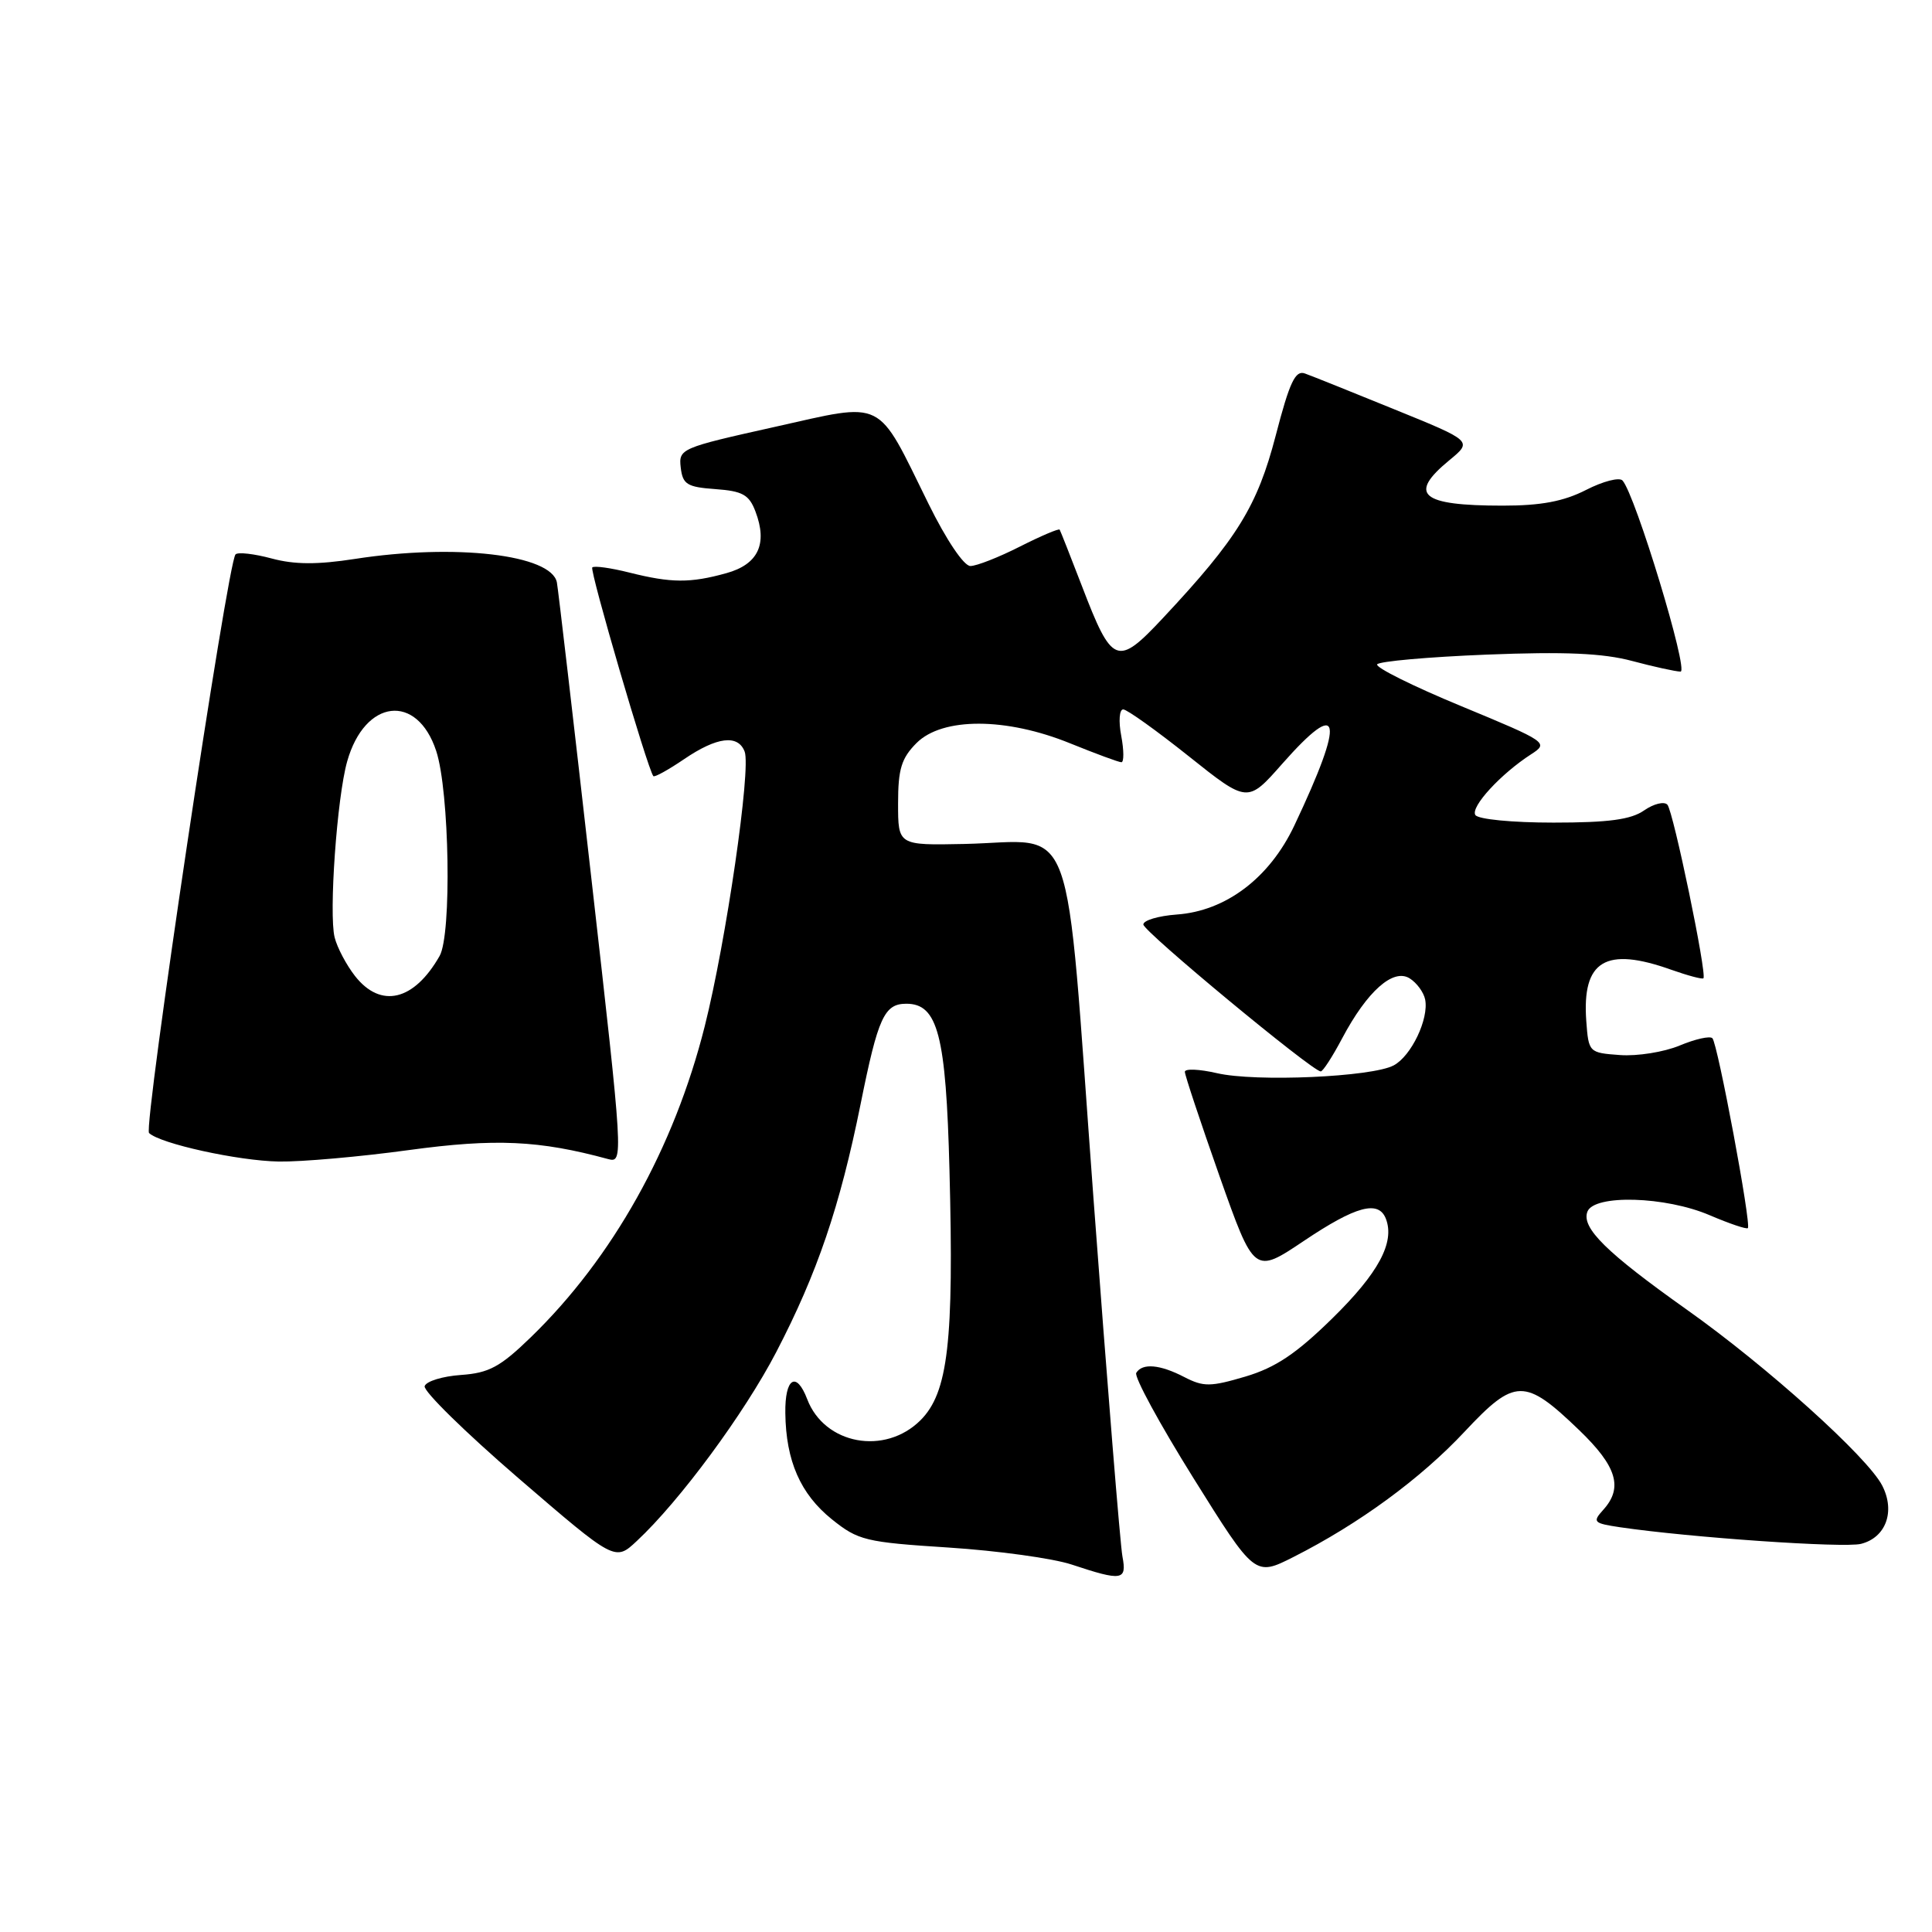 <?xml version="1.0" encoding="UTF-8" standalone="no"?>
<!DOCTYPE svg PUBLIC "-//W3C//DTD SVG 1.1//EN" "http://www.w3.org/Graphics/SVG/1.1/DTD/svg11.dtd" >
<svg xmlns="http://www.w3.org/2000/svg" xmlns:xlink="http://www.w3.org/1999/xlink" version="1.1" viewBox="0 0 256 256">
 <g >
 <path fill="currentColor"
d=" M 148.73 206.25 C 148.44 204.74 146.71 183.31 144.88 158.64 C 141.03 106.63 142.82 111.51 127.75 111.83 C 119.00 112.01 119.00 112.01 119.00 106.46 C 119.00 101.90 119.44 100.47 121.45 98.45 C 124.88 95.03 133.30 95.04 141.81 98.50 C 145.19 99.87 148.24 101.00 148.59 101.00 C 148.94 101.00 148.93 99.42 148.57 97.50 C 148.20 95.57 148.32 94.00 148.83 94.00 C 149.33 94.00 153.24 96.80 157.52 100.21 C 165.31 106.42 165.31 106.42 169.90 101.21 C 177.74 92.33 178.28 95.07 171.51 109.38 C 168.22 116.34 162.43 120.72 155.92 121.18 C 153.49 121.36 151.50 121.95 151.50 122.50 C 151.50 123.41 173.82 141.90 175.00 141.97 C 175.28 141.99 176.56 140.01 177.84 137.59 C 181.16 131.33 184.61 128.27 186.79 129.64 C 187.73 130.23 188.65 131.49 188.84 132.44 C 189.35 135.01 187.00 139.93 184.67 141.17 C 181.80 142.71 166.36 143.39 161.25 142.20 C 158.91 141.66 157.00 141.58 157.00 142.02 C 157.00 142.47 159.07 148.68 161.59 155.84 C 166.19 168.84 166.19 168.84 172.78 164.42 C 179.68 159.79 182.67 158.99 183.64 161.50 C 184.84 164.63 182.65 168.70 176.56 174.67 C 171.76 179.38 169.02 181.21 165.03 182.40 C 160.40 183.77 159.48 183.78 156.95 182.48 C 153.70 180.79 151.37 180.59 150.56 181.91 C 150.25 182.41 153.66 188.68 158.14 195.86 C 166.28 208.89 166.28 208.89 171.39 206.31 C 180.05 201.93 188.25 195.93 194.09 189.68 C 200.74 182.58 202.04 182.56 209.25 189.50 C 214.25 194.31 215.10 197.13 212.43 200.07 C 210.98 201.68 211.14 201.84 214.68 202.37 C 223.94 203.73 244.32 205.14 246.59 204.57 C 249.89 203.74 251.16 200.28 249.41 196.86 C 247.49 193.09 234.13 181.06 223.53 173.55 C 212.85 165.97 209.52 162.70 210.34 160.55 C 211.23 158.24 220.70 158.51 226.56 161.03 C 229.16 162.14 231.43 162.91 231.60 162.73 C 232.08 162.25 227.60 138.26 226.90 137.57 C 226.57 137.24 224.62 137.68 222.56 138.54 C 220.50 139.40 216.94 139.97 214.66 139.80 C 210.54 139.50 210.50 139.46 210.19 135.29 C 209.61 127.28 212.75 125.39 221.46 128.50 C 223.64 129.27 225.55 129.78 225.71 129.63 C 226.21 129.12 221.73 107.53 220.94 106.63 C 220.52 106.16 219.13 106.50 217.86 107.38 C 216.12 108.60 213.17 109.00 205.84 109.00 C 200.37 109.00 195.84 108.56 195.49 107.99 C 194.83 106.92 198.87 102.53 202.89 99.94 C 205.23 98.43 205.05 98.30 193.65 93.58 C 187.26 90.94 182.23 88.44 182.48 88.03 C 182.73 87.63 189.25 87.05 196.98 86.74 C 207.33 86.33 212.40 86.55 216.26 87.58 C 219.14 88.35 222.03 88.98 222.68 88.99 C 223.81 89.00 216.69 65.54 214.99 63.67 C 214.58 63.21 212.40 63.77 210.16 64.92 C 207.18 66.44 204.20 67.00 199.12 67.00 C 188.24 67.00 186.52 65.53 192.05 60.98 C 195.12 58.45 195.12 58.45 184.81 54.26 C 179.14 51.95 173.79 49.80 172.91 49.49 C 171.64 49.02 170.88 50.62 169.04 57.71 C 166.60 67.08 163.94 71.38 154.10 81.89 C 148.03 88.38 147.37 88.12 143.37 77.68 C 141.85 73.73 140.52 70.36 140.41 70.18 C 140.29 70.01 137.92 71.02 135.13 72.43 C 132.35 73.84 129.40 75.00 128.58 75.00 C 127.72 75.00 125.40 71.56 123.03 66.75 C 116.06 52.60 117.42 53.27 102.60 56.58 C 90.21 59.34 89.91 59.46 90.20 61.95 C 90.46 64.18 91.03 64.54 94.80 64.81 C 98.39 65.07 99.26 65.55 100.10 67.77 C 101.74 72.08 100.47 74.78 96.24 75.95 C 91.45 77.28 88.94 77.26 83.40 75.87 C 80.94 75.25 78.72 74.94 78.48 75.19 C 78.10 75.56 85.80 101.87 86.57 102.84 C 86.72 103.03 88.56 102.01 90.65 100.59 C 95.00 97.63 97.79 97.29 98.67 99.59 C 99.54 101.85 96.21 124.76 93.38 135.99 C 89.32 152.13 81.18 166.68 70.34 177.19 C 66.28 181.13 64.79 181.93 61.08 182.19 C 58.65 182.36 56.48 183.02 56.27 183.67 C 56.06 184.31 61.65 189.79 68.69 195.86 C 81.50 206.89 81.50 206.89 84.38 204.19 C 90.08 198.88 98.63 187.28 102.85 179.17 C 108.29 168.71 111.29 159.89 114.04 146.27 C 116.35 134.80 117.17 133.00 120.10 133.00 C 124.27 133.00 125.35 137.17 125.81 155.03 C 126.41 177.80 125.63 184.52 121.98 188.18 C 117.26 192.89 109.25 191.41 106.96 185.40 C 105.52 181.62 103.99 182.59 104.06 187.25 C 104.14 193.58 106.06 197.96 110.22 201.31 C 113.72 204.12 114.67 204.35 125.72 205.06 C 132.20 205.48 139.53 206.49 142.00 207.31 C 148.69 209.53 149.33 209.43 148.73 206.25 Z  M 54.18 152.39 C 65.63 150.83 71.45 151.10 80.57 153.58 C 82.62 154.13 82.59 153.65 78.36 116.40 C 76.01 95.65 73.95 77.99 73.79 77.17 C 73.07 73.49 60.31 72.00 47.03 74.06 C 42.06 74.83 39.03 74.82 35.99 74.00 C 33.68 73.38 31.53 73.13 31.21 73.46 C 30.16 74.50 18.97 149.37 19.75 150.13 C 21.20 151.54 31.56 153.82 36.94 153.91 C 39.94 153.96 47.69 153.28 54.18 152.39 Z  M 47.05 129.34 C 45.90 127.87 44.68 125.57 44.34 124.21 C 43.56 121.09 44.65 105.66 46.00 100.90 C 48.33 92.61 55.27 91.80 57.80 99.51 C 59.56 104.86 59.87 123.83 58.25 126.67 C 54.86 132.63 50.46 133.67 47.05 129.34 Z "/>
</g>
</svg>